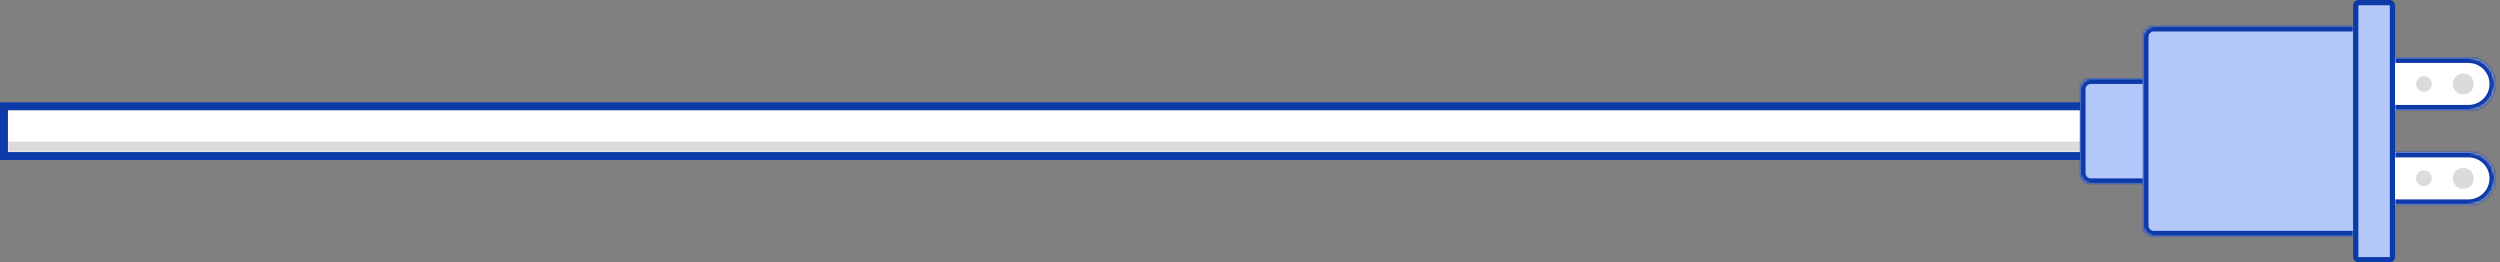<svg width="953" height="100" viewBox="0 0 953 100" fill="none" xmlns="http://www.w3.org/2000/svg">
<rect x="0" y="0" width="953" height="100" fill="#808080" stroke="none"/>
<g clip-path="url(#clip0_464_2789)">
<mask id="path-3-inside-1_464_2789" fill="white">
<path d="M3 42H793V58H3V42Z"/>
</mask>
<path d="M3 42H793V58H3V42Z" fill="white"/>
<path d="M793 54H3V62H793V54Z" fill="#DBDBDB" mask="url(#path-3-inside-1_464_2789)"/>
</g>
<rect x="1.5" y="40.5" width="793" height="19" stroke="#0D3AA9" stroke-width="3"/>
<mask id="path-5-inside-2_464_2789" fill="white">
<path d="M793 34C793 31.791 794.791 30 797 30H817V70H797C794.791 70 793 68.209 793 66V34Z"/>
</mask>
<path d="M793 34C793 31.791 794.791 30 797 30H817V70H797C794.791 70 793 68.209 793 66V34Z" fill="#B3C7F9"/>
<path d="M791 34C791 30.686 793.686 28 797 28H817V32H797C795.895 32 795 32.895 795 34H791ZM817 72H797C793.686 72 791 69.314 791 66H795C795 67.105 795.895 68 797 68H817V72ZM797 72C793.686 72 791 69.314 791 66V34C791 30.686 793.686 28 797 28V32C795.895 32 795 32.895 795 34V66C795 67.105 795.895 68 797 68V72ZM817 30V70V30Z" fill="#0D3AA9" mask="url(#path-5-inside-2_464_2789)"/>
<mask id="path-7-inside-3_464_2789" fill="white">
<path d="M817 14C817 11.791 818.791 10 821 10H897V90H821C818.791 90 817 88.209 817 86V14Z"/>
</mask>
<path d="M817 14C817 11.791 818.791 10 821 10H897V90H821C818.791 90 817 88.209 817 86V14Z" fill="#B3C7F9"/>
<path d="M815 14C815 10.686 817.686 8 821 8H897V12H821C819.895 12 819 12.895 819 14H815ZM897 92H821C817.686 92 815 89.314 815 86H819C819 87.105 819.895 88 821 88H897V92ZM821 92C817.686 92 815 89.314 815 86V14C815 10.686 817.686 8 821 8V12C819.895 12 819 12.895 819 14V86C819 87.105 819.895 88 821 88V92ZM897 10V90V10Z" fill="#0D3AA9" mask="url(#path-7-inside-3_464_2789)"/>
<rect x="898" y="1" width="14" height="98" rx="1" fill="#B3C7F9" stroke="#0D3AA9" stroke-width="2"/>
<mask id="path-10-inside-4_464_2789" fill="white">
<path d="M913 22H941C946.523 22 951 26.477 951 32C951 37.523 946.523 42 941 42H913V22Z"/>
</mask>
<path d="M913 22H941C946.523 22 951 26.477 951 32C951 37.523 946.523 42 941 42H913V22Z" fill="white"/>
<path d="M913 20H941C947.627 20 953 25.373 953 32H949C949 27.582 945.418 24 941 24H913V20ZM953 32C953 38.627 947.627 44 941 44H913V40H941C945.418 40 949 36.418 949 32H953ZM913 42V22V42ZM941 20C947.627 20 953 25.373 953 32C953 38.627 947.627 44 941 44V40C945.418 40 949 36.418 949 32C949 27.582 945.418 24 941 24V20Z" fill="#0D3AA9" mask="url(#path-10-inside-4_464_2789)"/>
<circle cx="924" cy="32" r="3" fill="#DBDBDB"/>
<circle cx="939" cy="32" r="4" fill="#DBDBDB"/>
<mask id="path-14-inside-5_464_2789" fill="white">
<path d="M913 58H941C946.523 58 951 62.477 951 68C951 73.523 946.523 78 941 78H913V58Z"/>
</mask>
<path d="M913 58H941C946.523 58 951 62.477 951 68C951 73.523 946.523 78 941 78H913V58Z" fill="white"/>
<path d="M913 56H941C947.627 56 953 61.373 953 68H949C949 63.582 945.418 60 941 60H913V56ZM953 68C953 74.627 947.627 80 941 80H913V76H941C945.418 76 949 72.418 949 68H953ZM913 78V58V78ZM941 56C947.627 56 953 61.373 953 68C953 74.627 947.627 80 941 80V76C945.418 76 949 72.418 949 68C949 63.582 945.418 60 941 60V56Z" fill="#0D3AA9" mask="url(#path-14-inside-5_464_2789)"/>
<circle cx="924" cy="68" r="3" fill="#DBDBDB"/>
<circle cx="939" cy="68" r="4" fill="#DBDBDB"/>
<defs>
<clipPath id="clip0_464_2789">
<rect x="3" y="42" width="790" height="16" fill="white"/>
</clipPath>
</defs>
</svg>
